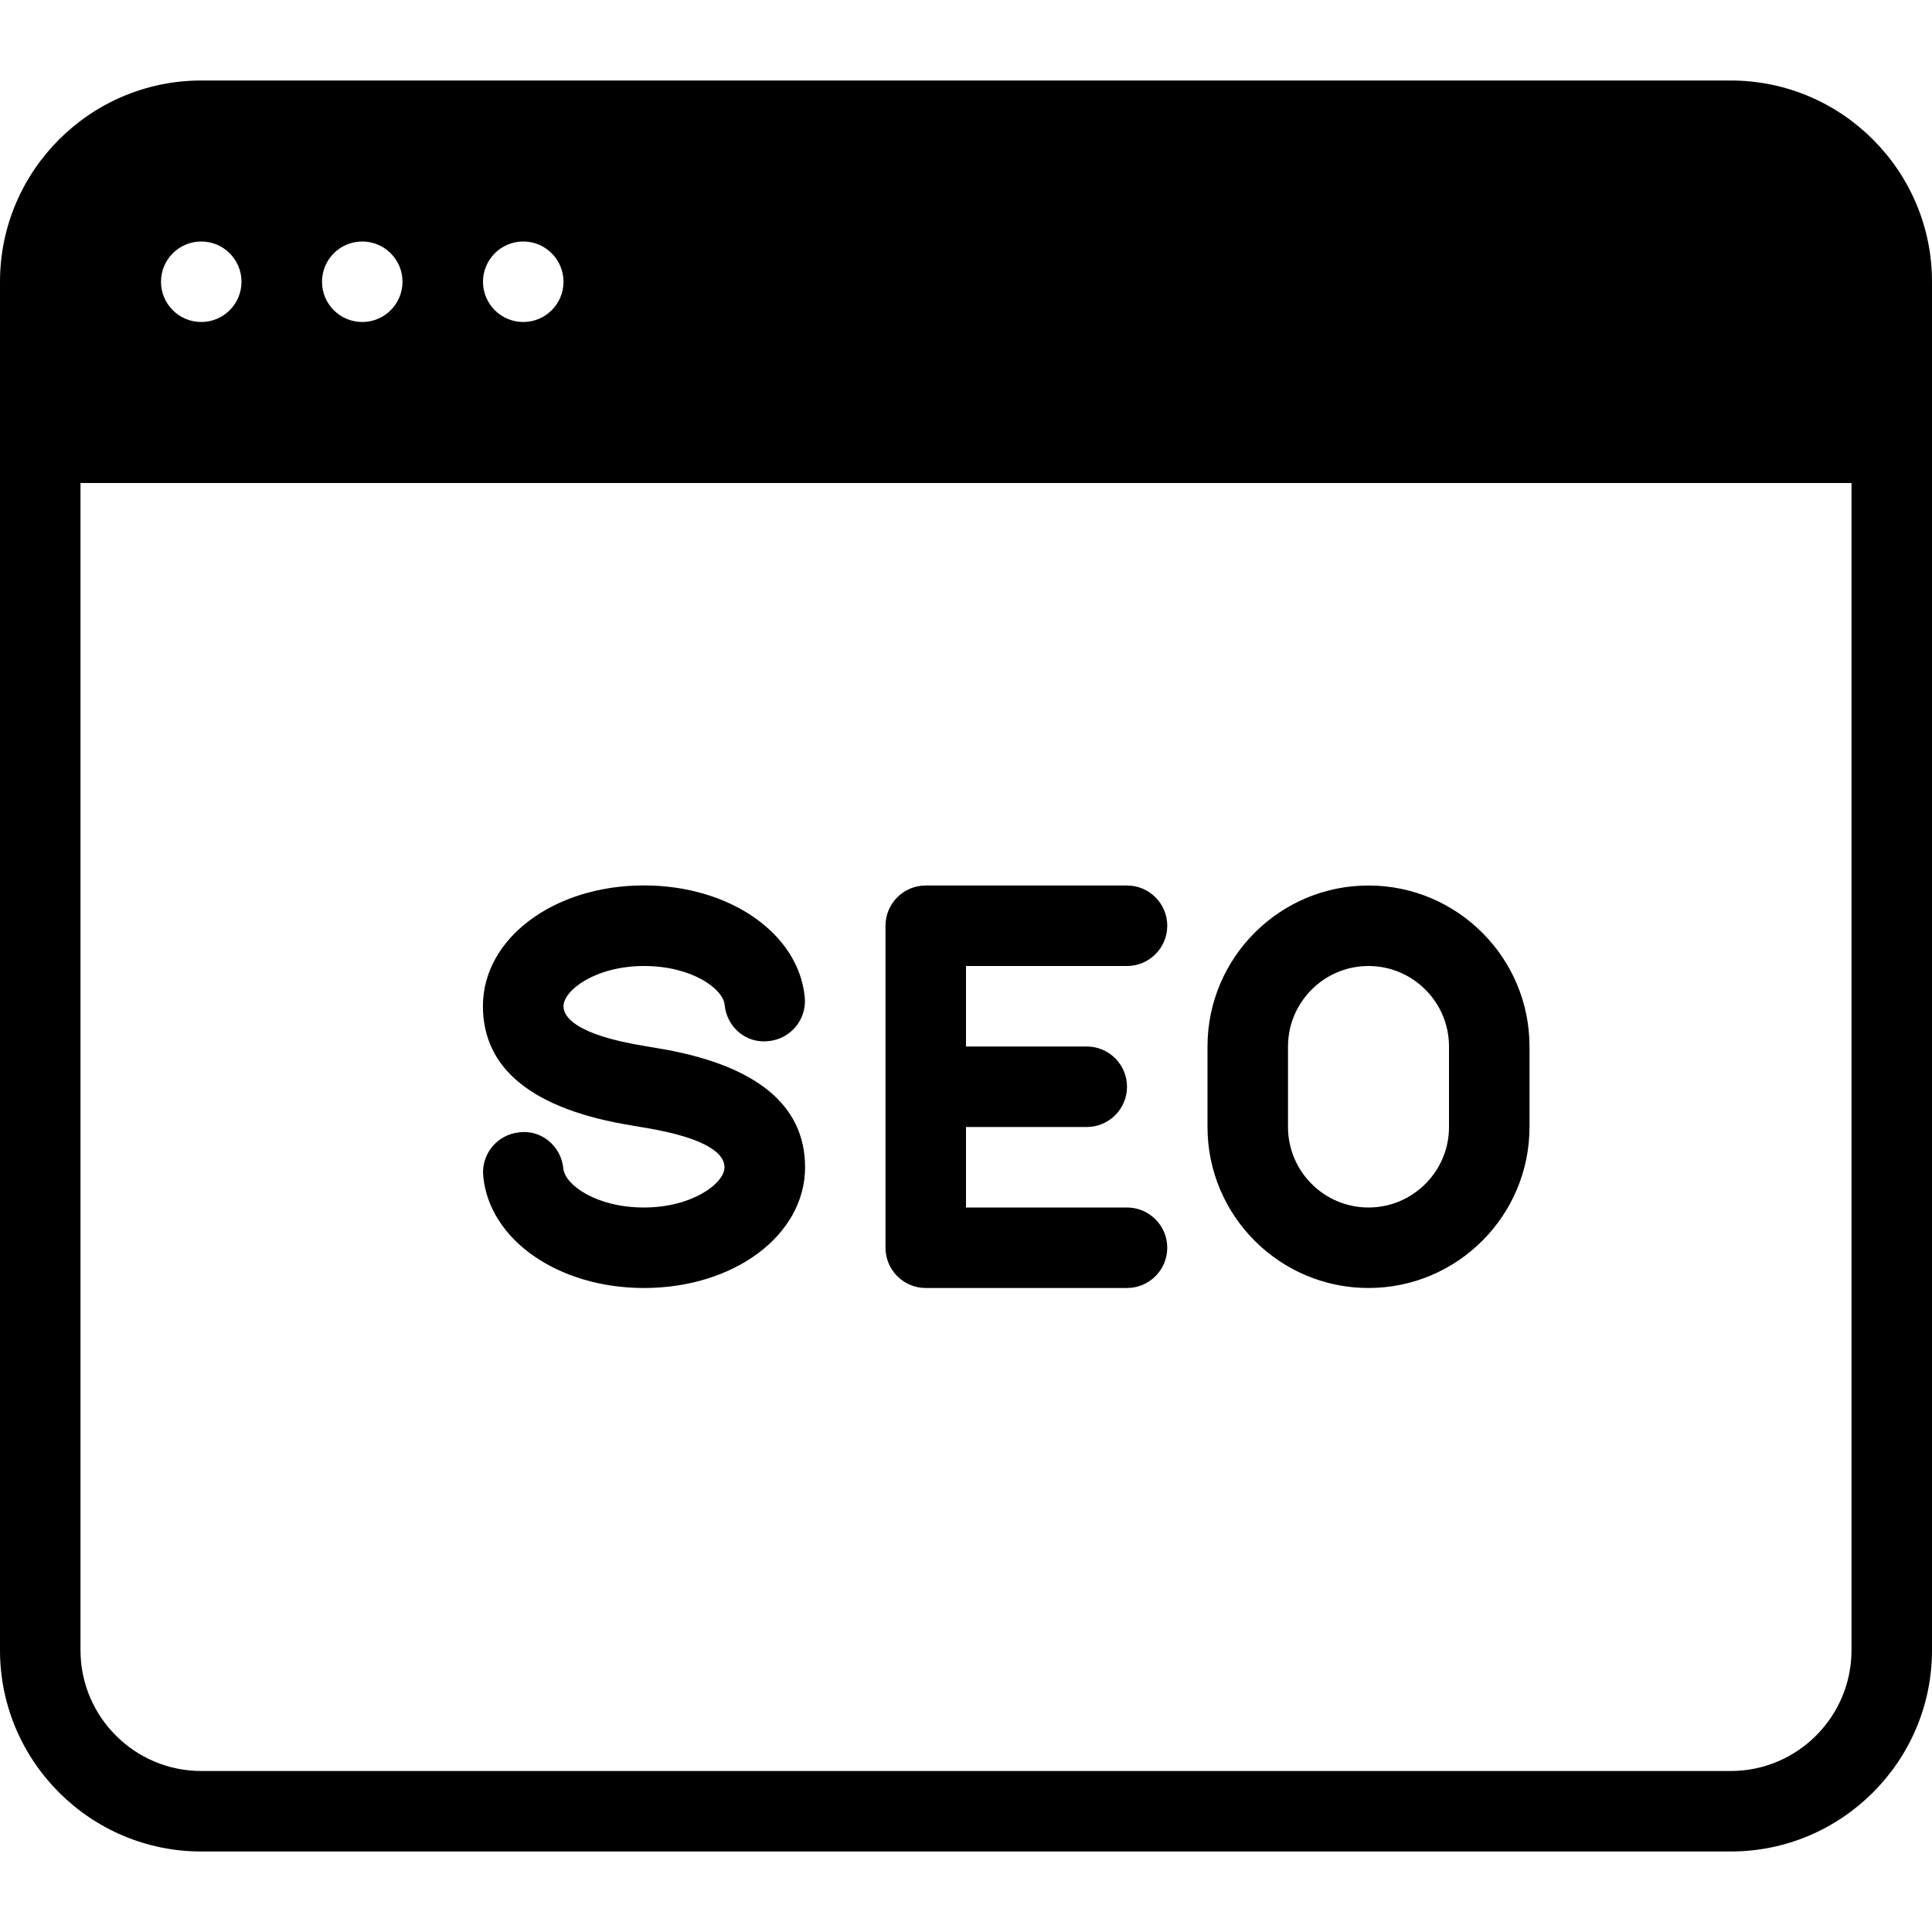 <?xml version="1.0" encoding="iso-8859-1"?>
<!-- Generator: Adobe Illustrator 19.0.0, SVG Export Plug-In . SVG Version: 6.00 Build 0)  -->
<svg version="1.1" id="Layer_1" xmlns="http://www.w3.org/2000/svg" xmlns:xlink="http://www.w3.org/1999/xlink" x="0px" y="0px"
	 viewBox="0 0 24 24" style="enable-background:new 0 0 24 24;" xml:space="preserve">
<g>
	<g>
		<path d="M11.5,16H14c0.276,0,0.5-0.224,0.5-0.5S14.276,15,14,15h-2v-1h1.5c0.276,0,0.5-0.224,0.5-0.5S13.776,13,13.5,13H12v-1h2
			c0.276,0,0.5-0.224,0.5-0.5S14.276,11,14,11h-2.5c-0.276,0-0.5,0.224-0.5,0.5v4C11,15.776,11.224,16,11.5,16z M21.5,1h-19
			C1.122,1,0,2.122,0,3.5v17C0,21.878,1.122,23,2.5,23h19c1.378,0,2.5-1.122,2.5-2.5v-17C24,2.122,22.878,1,21.5,1z M6.5,3
			C6.776,3,7,3.224,7,3.5S6.776,4,6.5,4S6,3.776,6,3.5S6.224,3,6.5,3z M4.5,3C4.776,3,5,3.224,5,3.5S4.776,4,4.5,4S4,3.776,4,3.5
			S4.224,3,4.5,3z M2.5,3C2.776,3,3,3.224,3,3.5S2.776,4,2.5,4S2,3.776,2,3.5S2.224,3,2.5,3z M23,20.5c0,0.827-0.673,1.5-1.5,1.5
			h-19C1.673,22,1,21.327,1,20.5V6h22V20.5z M17,16c1.103,0,2-0.897,2-2v-1c0-1.103-0.897-2-2-2c-1.103,0-2,0.897-2,2v1
			C15,15.103,15.897,16,17,16z M16,13c0-0.551,0.449-1,1-1c0.551,0,1,0.449,1,1v1c0,0.551-0.449,1-1,1c-0.551,0-1-0.449-1-1V13z
			 M7.847,13.981l0.147,0.025C8.826,14.142,9,14.35,9,14.5C9,14.699,8.601,15,7.999,15c-0.592,0-0.982-0.282-1.001-0.484
			c-0.026-0.274-0.268-0.484-0.545-0.45c-0.275,0.026-0.477,0.27-0.45,0.545C6.078,15.403,6.937,16,8,16
			c1.122,0,2.001-0.659,2.001-1.5c0-0.782-0.62-1.281-1.844-1.481l-0.148-0.025C7.131,12.851,7,12.623,7,12.5
			C7,12.301,7.399,12,8.001,12c0.592,0,0.982,0.282,1.001,0.483c0.026,0.274,0.263,0.483,0.545,0.45
			c0.275-0.026,0.477-0.27,0.45-0.545C9.922,11.596,9.063,10.999,8,10.999c-1.122,0-2.001,0.659-2.001,1.5
			C6,13.283,6.622,13.781,7.847,13.981z"/>
	</g>
</g>
</svg>
